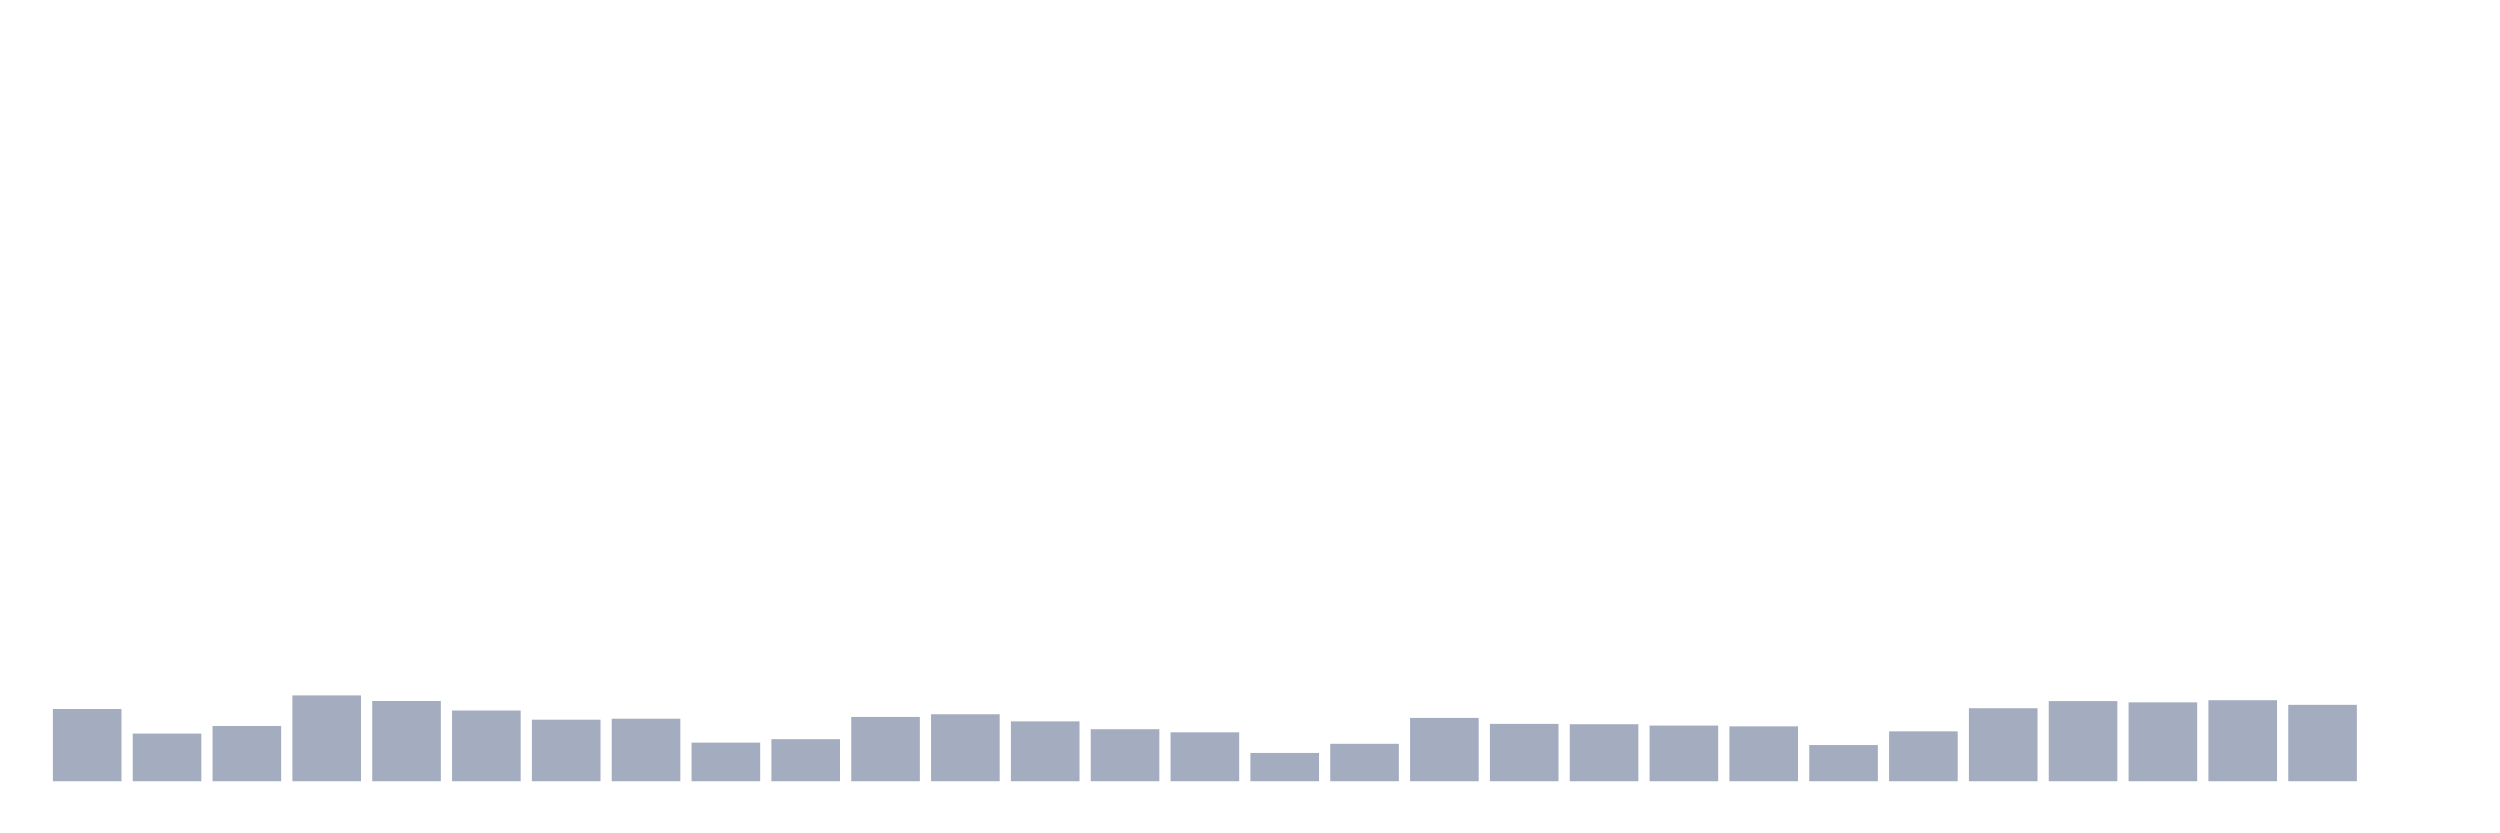 <svg xmlns="http://www.w3.org/2000/svg" viewBox="0 0 480 160"><g transform="translate(10,10)"><rect class="bar" x="0.153" width="13.175" y="126.13" height="13.87" fill="rgb(164,173,192)"></rect><rect class="bar" x="15.482" width="13.175" y="130.844" height="9.156" fill="rgb(164,173,192)"></rect><rect class="bar" x="30.81" width="13.175" y="129.392" height="10.608" fill="rgb(164,173,192)"></rect><rect class="bar" x="46.138" width="13.175" y="123.516" height="16.484" fill="rgb(164,173,192)"></rect><rect class="bar" x="61.466" width="13.175" y="124.592" height="15.408" fill="rgb(164,173,192)"></rect><rect class="bar" x="76.794" width="13.175" y="126.42" height="13.58" fill="rgb(164,173,192)"></rect><rect class="bar" x="92.123" width="13.175" y="128.18" height="11.82" fill="rgb(164,173,192)"></rect><rect class="bar" x="107.451" width="13.175" y="127.992" height="12.008" fill="rgb(164,173,192)"></rect><rect class="bar" x="122.779" width="13.175" y="132.587" height="7.413" fill="rgb(164,173,192)"></rect><rect class="bar" x="138.107" width="13.175" y="131.92" height="8.08" fill="rgb(164,173,192)"></rect><rect class="bar" x="153.436" width="13.175" y="127.65" height="12.35" fill="rgb(164,173,192)"></rect><rect class="bar" x="168.764" width="13.175" y="127.138" height="12.862" fill="rgb(164,173,192)"></rect><rect class="bar" x="184.092" width="13.175" y="128.504" height="11.496" fill="rgb(164,173,192)"></rect><rect class="bar" x="199.42" width="13.175" y="130.007" height="9.993" fill="rgb(164,173,192)"></rect><rect class="bar" x="214.748" width="13.175" y="130.605" height="9.395" fill="rgb(164,173,192)"></rect><rect class="bar" x="230.077" width="13.175" y="134.568" height="5.432" fill="rgb(164,173,192)"></rect><rect class="bar" x="245.405" width="13.175" y="132.809" height="7.191" fill="rgb(164,173,192)"></rect><rect class="bar" x="260.733" width="13.175" y="127.838" height="12.162" fill="rgb(164,173,192)"></rect><rect class="bar" x="276.061" width="13.175" y="128.982" height="11.018" fill="rgb(164,173,192)"></rect><rect class="bar" x="291.39" width="13.175" y="129.051" height="10.949" fill="rgb(164,173,192)"></rect><rect class="bar" x="306.718" width="13.175" y="129.307" height="10.693" fill="rgb(164,173,192)"></rect><rect class="bar" x="322.046" width="13.175" y="129.461" height="10.539" fill="rgb(164,173,192)"></rect><rect class="bar" x="337.374" width="13.175" y="133.048" height="6.952" fill="rgb(164,173,192)"></rect><rect class="bar" x="352.702" width="13.175" y="130.417" height="9.583" fill="rgb(164,173,192)"></rect><rect class="bar" x="368.031" width="13.175" y="125.976" height="14.024" fill="rgb(164,173,192)"></rect><rect class="bar" x="383.359" width="13.175" y="124.61" height="15.39" fill="rgb(164,173,192)"></rect><rect class="bar" x="398.687" width="13.175" y="124.849" height="15.151" fill="rgb(164,173,192)"></rect><rect class="bar" x="414.015" width="13.175" y="124.439" height="15.561" fill="rgb(164,173,192)"></rect><rect class="bar" x="429.344" width="13.175" y="125.327" height="14.673" fill="rgb(164,173,192)"></rect><rect class="bar" x="444.672" width="13.175" y="140" height="0" fill="rgb(164,173,192)"></rect></g></svg>